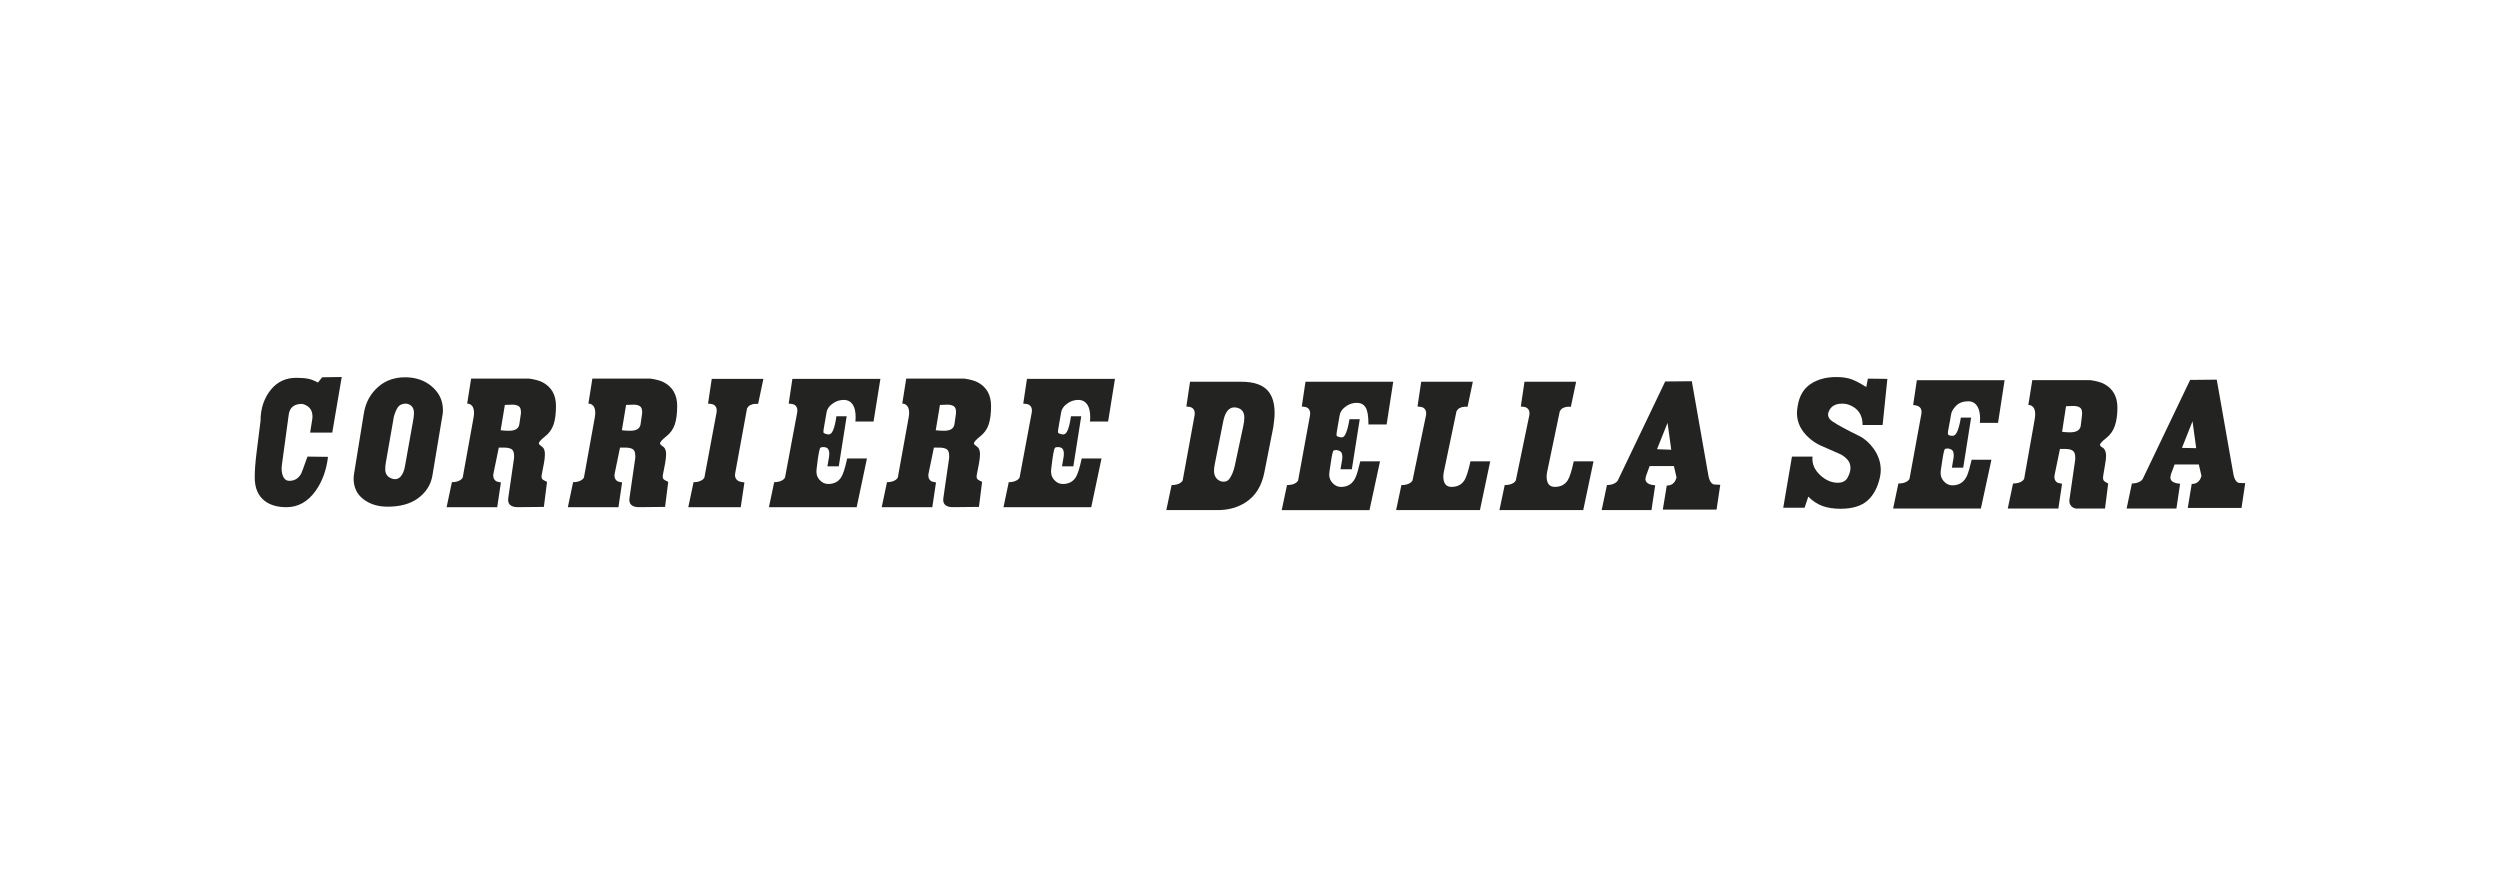 <?xml version="1.0" encoding="utf-8"?>
<!-- Generator: Adobe Illustrator 17.0.1, SVG Export Plug-In . SVG Version: 6.00 Build 0)  -->
<!DOCTYPE svg PUBLIC "-//W3C//DTD SVG 1.1//EN" "http://www.w3.org/Graphics/SVG/1.1/DTD/svg11.dtd">
<svg version="1.1" id="Capa_1" xmlns="http://www.w3.org/2000/svg" xmlns:xlink="http://www.w3.org/1999/xlink" x="0px" y="0px"
	 width="155px" height="55px" viewBox="0 0 155 55" enable-background="new 0 0 155 55" xml:space="preserve">
<g>
	<path fill="#232322" d="M45.582,29.338c-0.044,0.24,0.038,0.409,0.245,0.507c0.065,0.022,0.174,0.044,0.327,0.066l-0.229,1.536
		h-3.251l0.327-1.552c0.218,0,0.392-0.044,0.523-0.131c0.044-0.022,0.093-0.071,0.147-0.148l0.752-4.019
		c0.048-0.26-0.026-0.438-0.213-0.523c-0.053-0.024-0.158-0.038-0.311-0.049l0.229-1.536h3.202l-0.327,1.552
		c-0.272-0.022-0.474,0.033-0.604,0.163c-0.022,0.022-0.049,0.06-0.082,0.114L45.582,29.338"/>
	<path fill="#232322" d="M21.188,23.374L20.6,26.822h-1.373l0.114-0.703c0.022-0.131,0.033-0.228,0.033-0.294
		c0-0.229-0.063-0.409-0.188-0.539c-0.125-0.131-0.28-0.212-0.466-0.245c-0.468,0-0.757,0.215-0.817,0.653l-0.425,3.121
		c-0.007,0.055-0.017,0.136-0.017,0.245c0,0.218,0.041,0.398,0.123,0.54c0.082,0.141,0.199,0.212,0.351,0.212
		c0.327,0,0.57-0.148,0.735-0.441c0.031-0.055,0.163-0.409,0.392-1.062l1.274,0.016c-0.098,0.828-0.355,1.529-0.768,2.108
		c-0.481,0.674-1.084,1.013-1.814,1.013c-0.544,0-0.986-0.125-1.324-0.376c-0.425-0.316-0.637-0.806-0.637-1.47
		c0-0.414,0.038-0.929,0.114-1.544c0.076-0.615,0.158-1.266,0.245-1.952c0-0.784,0.223-1.443,0.67-1.977
		c0.392-0.468,0.909-0.702,1.552-0.702c0.294,0,0.536,0.019,0.727,0.057c0.19,0.038,0.395,0.117,0.612,0.237l0.262-0.327
		L21.188,23.374"/>
	<path fill="#232322" d="M41.154,23.701c-0.185-0.098-0.463-0.174-0.833-0.229h-3.594l-0.246,1.552c0.12,0,0.221,0.046,0.302,0.139
		c0.082,0.092,0.123,0.242,0.123,0.449c0,0.044-0.005,0.143-0.033,0.294l-0.67,3.709c-0.054,0.076-0.104,0.126-0.147,0.148
		c-0.131,0.087-0.305,0.131-0.523,0.131l-0.327,1.552h3.137l0.228-1.536c-0.131-0.022-0.223-0.044-0.277-0.066
		c-0.164-0.098-0.229-0.268-0.18-0.507l0.327-1.585c0.076,0,0.191,0,0.343,0c0.196,0,0.346,0.033,0.449,0.098
		c0.104,0.065,0.155,0.202,0.155,0.408c0,0.022,0,0.06,0,0.114c0,0.033-0.009,0.076-0.017,0.131l-0.343,2.369
		c-0.027,0.186,0.003,0.327,0.106,0.425c0.104,0.098,0.264,0.149,0.482,0.147l1.618-0.016l0.196-1.552
		c-0.174-0.076-0.278-0.141-0.311-0.196c-0.033-0.054-0.039-0.142-0.017-0.261c0.042-0.219,0.087-0.441,0.131-0.67
		c0.043-0.229,0.065-0.425,0.065-0.588c0-0.218-0.054-0.37-0.164-0.457c-0.054-0.032-0.103-0.071-0.147-0.114
		c-0.044-0.033-0.065-0.065-0.065-0.098c0-0.087,0.128-0.231,0.384-0.433c0.256-0.201,0.433-0.449,0.531-0.744
		c0.098-0.294,0.147-0.675,0.147-1.143C41.987,24.485,41.71,23.995,41.154,23.701z M39.814,25.613c0,0.033-0.006,0.071-0.016,0.114
		l-0.082,0.572c-0.039,0.273-0.256,0.408-0.637,0.408c-0.207,0-0.381-0.011-0.523-0.033l0.261-1.568
		c0.098,0,0.245-0.011,0.441-0.017c0.174-0.005,0.31,0.03,0.408,0.09c0.098,0.06,0.147,0.177,0.147,0.351
		C39.814,25.542,39.814,25.569,39.814,25.613"/>
	<path fill="#232322" d="M33.638,23.701c-0.185-0.098-0.463-0.174-0.833-0.229H29.21l-0.245,1.552c0.12,0,0.22,0.046,0.302,0.139
		c0.082,0.092,0.123,0.242,0.123,0.449c0,0.044-0.006,0.143-0.033,0.294l-0.67,3.709c-0.054,0.076-0.103,0.126-0.147,0.148
		c-0.131,0.087-0.305,0.131-0.523,0.131l-0.327,1.552h3.137l0.229-1.536c-0.131-0.022-0.223-0.044-0.278-0.066
		c-0.163-0.098-0.229-0.268-0.18-0.507l0.327-1.585c0.076,0,0.19,0,0.343,0c0.196,0,0.346,0.033,0.45,0.098
		c0.104,0.065,0.155,0.202,0.155,0.408c0,0.022,0,0.06,0,0.114c0,0.033-0.009,0.076-0.017,0.131l-0.343,2.369
		c-0.027,0.186,0.003,0.327,0.106,0.425c0.104,0.098,0.264,0.149,0.482,0.147l1.618-0.016l0.196-1.552
		c-0.174-0.076-0.278-0.141-0.311-0.196c-0.033-0.054-0.039-0.142-0.016-0.261c0.042-0.219,0.087-0.441,0.131-0.67
		c0.044-0.229,0.065-0.425,0.065-0.588c0-0.218-0.054-0.37-0.163-0.457c-0.055-0.032-0.104-0.071-0.147-0.114
		c-0.044-0.033-0.066-0.065-0.066-0.098c0-0.087,0.128-0.231,0.384-0.433c0.256-0.201,0.433-0.449,0.531-0.744
		c0.098-0.294,0.147-0.675,0.147-1.143C34.472,24.485,34.194,23.995,33.638,23.701z M32.299,25.613c0,0.033-0.005,0.071-0.016,0.114
		L32.2,26.299c-0.039,0.273-0.256,0.408-0.637,0.408c-0.207,0-0.381-0.011-0.523-0.033l0.261-1.568c0.098,0,0.244-0.011,0.441-0.017
		c0.174-0.005,0.31,0.03,0.408,0.09c0.098,0.06,0.147,0.177,0.147,0.351C32.299,25.542,32.299,25.569,32.299,25.613"/>
	<path fill="#232322" d="M26.874,24.053c-0.392-0.376-0.872-0.587-1.438-0.645c-0.066-0.007-0.169-0.016-0.31-0.016
		c-0.676,0-1.239,0.201-1.691,0.604c-0.452,0.403-0.764,0.938-0.874,1.617l-0.604,3.725c-0.025,0.152-0.033,0.262-0.033,0.327
		c0,0.545,0.201,0.973,0.604,1.283c0.403,0.311,0.904,0.466,1.503,0.466c0.784,0,1.413-0.174,1.887-0.523
		c0.474-0.349,0.792-0.813,0.891-1.405l0.637-3.823c0.009-0.055,0.016-0.131,0.016-0.229C27.462,24.888,27.266,24.428,26.874,24.053
		z M25.6,26.152l-0.49,2.745c-0.046,0.26-0.12,0.474-0.261,0.637c-0.142,0.163-0.315,0.21-0.523,0.147
		c-0.293-0.089-0.441-0.283-0.441-0.588c0-0.163,0.015-0.293,0.033-0.392l0.506-2.892c0.098-0.316,0.199-0.526,0.302-0.629
		c0.104-0.103,0.259-0.155,0.466-0.155c0.316,0.054,0.474,0.251,0.474,0.588C25.665,25.798,25.631,25.975,25.6,26.152"/>
	<path fill="#232322" d="M52.526,28.423h1.225l-0.637,3.023h-5.441L48,29.894c0.218,0,0.392-0.044,0.523-0.131
		c0.044-0.022,0.093-0.071,0.147-0.148l0.752-4.019c0.049-0.26-0.026-0.438-0.212-0.523c-0.053-0.024-0.158-0.038-0.311-0.049
		l0.229-1.536h5.457l-0.425,2.647h-1.128c0.011-0.065,0.017-0.158,0.017-0.278c0-0.305-0.049-0.545-0.147-0.719
		c-0.13-0.229-0.327-0.343-0.588-0.343c-0.228,0-0.434,0.061-0.621,0.179c-0.261,0.165-0.411,0.368-0.449,0.613
		c-0.038,0.245-0.082,0.496-0.131,0.751c-0.049,0.256-0.068,0.417-0.057,0.482c0.022,0.044,0.114,0.082,0.278,0.114
		c0.109,0.011,0.195-0.039,0.261-0.147c0.108-0.175,0.196-0.501,0.262-0.98h0.637l-0.49,3.104H51.3l0.098-0.572
		c0.009-0.055,0.016-0.125,0.016-0.212c0-0.131-0.027-0.231-0.082-0.302c-0.054-0.07-0.152-0.106-0.294-0.106
		c-0.065,0-0.12,0.011-0.164,0.033c-0.043,0.011-0.097,0.235-0.163,0.67c-0.021,0.141-0.041,0.36-0.082,0.653
		c-0.035,0.252,0.011,0.468,0.164,0.654c0.153,0.185,0.338,0.278,0.555,0.278c0.36,0,0.626-0.136,0.801-0.408
		C52.27,29.414,52.395,29.022,52.526,28.423"/>
	<path fill="#232322" d="M67.068,28.423h1.226l-0.637,3.023h-5.441l0.327-1.552c0.218,0,0.392-0.044,0.523-0.131
		c0.043-0.022,0.093-0.071,0.147-0.148l0.752-4.019c0.049-0.26-0.026-0.438-0.212-0.523c-0.054-0.024-0.158-0.038-0.311-0.049
		l0.229-1.536h5.457l-0.425,2.647h-1.127c0.011-0.065,0.016-0.158,0.016-0.278c0-0.305-0.048-0.545-0.147-0.719
		c-0.13-0.229-0.327-0.343-0.588-0.343c-0.229,0-0.435,0.061-0.621,0.179c-0.26,0.165-0.411,0.368-0.449,0.613
		c-0.038,0.245-0.082,0.496-0.131,0.751c-0.049,0.256-0.068,0.417-0.057,0.482c0.022,0.044,0.114,0.082,0.278,0.114
		c0.109,0.011,0.195-0.039,0.261-0.147c0.108-0.175,0.196-0.501,0.261-0.98h0.638l-0.49,3.104h-0.703l0.098-0.572
		c0.009-0.055,0.016-0.125,0.016-0.212c0-0.131-0.027-0.231-0.081-0.302c-0.055-0.07-0.153-0.106-0.294-0.106
		c-0.065,0-0.12,0.011-0.163,0.033c-0.044,0.011-0.098,0.235-0.163,0.67c-0.021,0.141-0.041,0.36-0.082,0.653
		c-0.035,0.252,0.011,0.468,0.163,0.654c0.153,0.185,0.338,0.278,0.555,0.278c0.359,0,0.626-0.136,0.801-0.408
		C66.811,29.414,66.937,29.022,67.068,28.423"/>
	<path fill="#232322" d="M60.614,23.701c-0.185-0.098-0.463-0.174-0.833-0.229h-3.595l-0.245,1.552c0.12,0,0.22,0.046,0.302,0.139
		c0.082,0.092,0.123,0.242,0.123,0.449c0,0.044-0.006,0.143-0.033,0.294l-0.67,3.709c-0.054,0.076-0.104,0.126-0.147,0.148
		c-0.131,0.087-0.305,0.131-0.523,0.131l-0.327,1.552h3.137l0.229-1.536c-0.131-0.022-0.223-0.044-0.278-0.066
		c-0.164-0.098-0.229-0.268-0.18-0.507l0.327-1.585c0.076,0,0.191,0,0.343,0c0.196,0,0.346,0.033,0.449,0.098
		c0.104,0.065,0.155,0.202,0.155,0.408c0,0.022,0,0.06,0,0.114c0,0.033-0.009,0.076-0.017,0.131l-0.343,2.369
		c-0.027,0.186,0.003,0.327,0.106,0.425c0.104,0.098,0.264,0.149,0.482,0.147l1.618-0.016l0.196-1.552
		c-0.174-0.076-0.278-0.141-0.311-0.196c-0.033-0.054-0.039-0.142-0.016-0.261c0.042-0.219,0.087-0.441,0.131-0.67
		c0.044-0.229,0.065-0.425,0.065-0.588c0-0.218-0.054-0.37-0.163-0.457c-0.054-0.032-0.103-0.071-0.147-0.114
		c-0.044-0.033-0.066-0.065-0.066-0.098c0-0.087,0.128-0.231,0.384-0.433c0.256-0.201,0.433-0.449,0.531-0.744
		c0.098-0.294,0.147-0.675,0.147-1.143C61.447,24.485,61.169,23.995,60.614,23.701z M59.274,25.613c0,0.033-0.006,0.071-0.016,0.114
		l-0.082,0.572c-0.039,0.273-0.256,0.408-0.637,0.408c-0.207,0-0.381-0.011-0.523-0.033l0.261-1.568
		c0.098,0,0.245-0.011,0.441-0.017c0.174-0.005,0.31,0.03,0.408,0.09c0.098,0.06,0.147,0.177,0.147,0.351
		C59.274,25.542,59.274,25.569,59.274,25.613"/>
	<path fill="#232322" d="M98.798,28.603l-0.637,3.023h-5.196l0.327-1.552c0.229,0,0.409-0.044,0.539-0.131
		c0.044-0.022,0.092-0.071,0.147-0.147l0.834-4.02c0.053-0.26-0.026-0.438-0.212-0.523c-0.053-0.024-0.158-0.038-0.311-0.049
		l0.229-1.536h3.202l-0.327,1.552c-0.272-0.022-0.474,0.033-0.604,0.163c-0.022,0.022-0.049,0.06-0.082,0.114l-0.784,3.758
		c-0.027,0.13-0.033,0.223-0.033,0.278c0,0.436,0.169,0.654,0.507,0.654c0.359,0,0.626-0.136,0.8-0.408
		c0.12-0.186,0.245-0.577,0.376-1.177H98.798"/>
	<path fill="#232322" d="M92.393,28.603l-0.637,3.023H86.56l0.327-1.552c0.229,0,0.409-0.044,0.539-0.131
		c0.044-0.022,0.093-0.071,0.148-0.147l0.833-4.02c0.054-0.26-0.026-0.438-0.212-0.523c-0.053-0.024-0.158-0.038-0.31-0.049
		l0.229-1.536h3.202l-0.327,1.552c-0.272-0.022-0.474,0.033-0.604,0.163c-0.022,0.022-0.049,0.06-0.082,0.114l-0.785,3.758
		c-0.027,0.13-0.032,0.223-0.032,0.278c0,0.436,0.169,0.654,0.507,0.654c0.359,0,0.626-0.136,0.8-0.408
		c0.12-0.186,0.245-0.577,0.376-1.177H92.393"/>
	<path fill="#232322" d="M86.38,23.669l-0.409,2.647h-1.127c0-0.523-0.06-0.876-0.18-1.062c-0.12-0.185-0.299-0.278-0.539-0.278
		c-0.229,0-0.435,0.061-0.621,0.18c-0.26,0.165-0.411,0.368-0.449,0.613c-0.038,0.245-0.082,0.496-0.131,0.752
		c-0.049,0.256-0.07,0.417-0.057,0.482c0.009,0.044,0.103,0.087,0.278,0.114c0.097,0.016,0.18-0.038,0.245-0.147
		c0.109-0.185,0.201-0.512,0.277-0.98h0.637l-0.49,3.104h-0.703l0.098-0.572c0.008-0.044,0.016-0.109,0.016-0.196
		c0-0.185-0.046-0.302-0.139-0.351c-0.093-0.049-0.172-0.074-0.237-0.074c-0.065,0-0.12,0.011-0.163,0.033
		c-0.044,0.011-0.098,0.235-0.164,0.67c-0.022,0.141-0.051,0.36-0.098,0.654c-0.04,0.251,0.011,0.468,0.164,0.653
		c0.152,0.185,0.338,0.278,0.555,0.278c0.436,0,0.739-0.208,0.915-0.621c0.075-0.175,0.169-0.496,0.278-0.964h1.225l-0.653,3.023
		h-5.441l0.327-1.552c0.229,0,0.409-0.044,0.54-0.131c0.043-0.022,0.092-0.071,0.147-0.147l0.735-4.02
		c0.047-0.26-0.026-0.438-0.212-0.523c-0.053-0.024-0.152-0.038-0.294-0.049l0.229-1.536H86.38"/>
	<path fill="#232322" d="M78.619,24.24c-0.328-0.381-0.877-0.572-1.65-0.572h-3.186l-0.229,1.536
		c0.142,0.011,0.241,0.025,0.294,0.049c0.186,0.085,0.26,0.262,0.212,0.523l-0.735,4.02c-0.055,0.076-0.104,0.125-0.147,0.147
		c-0.131,0.087-0.311,0.131-0.539,0.131l-0.327,1.552h3.186c0.664,0,1.249-0.161,1.748-0.49c0.611-0.401,0.981-1.02,1.144-1.846
		l0.555-2.81c0.011-0.109,0.027-0.24,0.049-0.392c0.022-0.153,0.032-0.311,0.032-0.474C79.027,25.014,78.891,24.557,78.619,24.24z
		 M77.083,26.413l-0.523,2.451c-0.08,0.375-0.207,0.64-0.327,0.809c-0.12,0.169-0.294,0.226-0.523,0.172
		c-0.294-0.098-0.441-0.321-0.441-0.67c0-0.12,0.018-0.256,0.049-0.409l0.523-2.647c0.127-0.645,0.414-0.927,0.817-0.849
		c0.327,0.063,0.49,0.272,0.49,0.621C77.149,26.054,77.123,26.227,77.083,26.413"/>
	<path fill="#232322" d="M106.297,30.04c-0.163-0.011-0.311-0.191-0.376-0.555l-1.029-5.849l-1.65,0.016l-2.941,6.143
		c-0.044,0.065-0.087,0.109-0.131,0.131c-0.142,0.098-0.321,0.147-0.539,0.147l-0.327,1.552h3.088l0.229-1.536
		c-0.131-0.011-0.229-0.028-0.294-0.049c-0.206-0.066-0.31-0.18-0.31-0.343c0-0.033,0.011-0.093,0.033-0.18l0.228-0.621h1.504
		l0.163,0.703c-0.033,0.109-0.063,0.192-0.098,0.245c-0.117,0.176-0.289,0.262-0.507,0.262l-0.245,1.487h3.333l0.229-1.536
		C106.581,30.057,106.46,30.051,106.297,30.04z M102.735,27.851l0.654-1.634l0.229,1.667L102.735,27.851"/>
	<path fill="#232322" d="M124.286,23.571l-0.408,2.647h-1.128c0.012-0.109,0.017-0.191,0.017-0.245c0-0.305-0.048-0.551-0.147-0.735
		c-0.13-0.24-0.327-0.359-0.589-0.359c-0.316,0-0.567,0.093-0.752,0.278c-0.185,0.185-0.292,0.373-0.318,0.564
		c-0.027,0.191-0.069,0.419-0.123,0.686c-0.054,0.267-0.075,0.433-0.066,0.499c0.012,0.076,0.11,0.114,0.294,0.114
		c0.12,0,0.22-0.104,0.303-0.311c0.082-0.207,0.15-0.479,0.204-0.817h0.637l-0.49,3.105h-0.703l0.098-0.572
		c0.008-0.045,0.016-0.109,0.016-0.196c0-0.185-0.046-0.303-0.139-0.352c-0.093-0.049-0.172-0.073-0.237-0.073
		c-0.066,0-0.12,0.011-0.163,0.032c-0.044,0.022-0.098,0.245-0.163,0.67c-0.022,0.141-0.051,0.36-0.098,0.653
		c-0.04,0.251,0.011,0.469,0.163,0.653c0.153,0.185,0.338,0.278,0.556,0.278c0.435,0,0.739-0.208,0.915-0.621
		c0.074-0.175,0.169-0.495,0.278-0.964h1.226l-0.654,3.023h-5.441l0.327-1.552c0.229,0,0.409-0.044,0.539-0.131
		c0.044-0.022,0.093-0.071,0.147-0.147l0.736-4.019c0.046-0.25-0.027-0.422-0.213-0.507c-0.053-0.024-0.152-0.044-0.294-0.065
		l0.229-1.536H124.286"/>
	<path fill="#232322" d="M130.446,23.799c-0.185-0.098-0.463-0.174-0.833-0.229h-3.611l-0.245,1.536c0.12,0,0.22,0.046,0.302,0.139
		c0.081,0.093,0.123,0.243,0.123,0.45c0,0.054-0.006,0.159-0.033,0.311l-0.654,3.692c-0.054,0.076-0.103,0.125-0.147,0.147
		c-0.131,0.087-0.311,0.131-0.539,0.131l-0.327,1.552h3.137l0.229-1.536c-0.131-0.022-0.223-0.043-0.278-0.065
		c-0.163-0.087-0.231-0.258-0.18-0.506l0.327-1.585c0.076,0,0.191,0,0.344,0c0.195,0,0.346,0.035,0.449,0.107
		c0.103,0.071,0.155,0.209,0.155,0.416c0,0.022,0,0.06,0,0.115c0,0.032-0.009,0.075-0.017,0.131l-0.343,2.369
		c-0.025,0.174,0.022,0.315,0.131,0.424c0.109,0.109,0.261,0.153,0.457,0.131h1.618l0.196-1.552
		c-0.119-0.055-0.207-0.109-0.261-0.164c-0.054-0.054-0.071-0.158-0.049-0.31c0.032-0.218,0.071-0.446,0.114-0.686
		c0.044-0.24,0.066-0.419,0.066-0.539c0-0.229-0.055-0.392-0.163-0.49c-0.055-0.033-0.104-0.066-0.147-0.098
		c-0.044-0.032-0.066-0.07-0.066-0.114c0-0.076,0.128-0.215,0.384-0.417c0.256-0.201,0.436-0.457,0.539-0.768
		c0.104-0.311,0.155-0.684,0.155-1.119C131.279,24.583,131.001,24.094,130.446,23.799z M129.074,25.825l-0.065,0.555
		c-0.034,0.284-0.262,0.424-0.654,0.424c-0.076,0-0.163-0.002-0.261-0.008c-0.098-0.005-0.18-0.013-0.245-0.025l0.245-1.585
		c0.087,0,0.223-0.011,0.408-0.016c0.196-0.006,0.343,0.03,0.441,0.09c0.098,0.06,0.147,0.177,0.147,0.351
		C129.09,25.7,129.08,25.77,129.074,25.825"/>
	<path fill="#232322" d="M138.844,29.943c-0.163-0.011-0.311-0.192-0.375-0.555l-1.03-5.85l-1.65,0.016l-2.941,6.143
		c-0.043,0.066-0.087,0.109-0.131,0.131c-0.142,0.098-0.321,0.147-0.539,0.147l-0.327,1.552h3.088l0.228-1.536
		c-0.131-0.011-0.228-0.027-0.294-0.049c-0.206-0.066-0.31-0.18-0.31-0.343c0-0.033,0.011-0.093,0.032-0.18l0.229-0.621h1.503
		l0.164,0.702c-0.033,0.109-0.063,0.192-0.098,0.245c-0.118,0.176-0.289,0.261-0.507,0.261l-0.245,1.486h3.333l0.229-1.536
		C139.127,29.959,139.007,29.954,138.844,29.943z M135.282,27.769l0.654-1.65l0.228,1.667L135.282,27.769"/>
	<path fill="#232322" d="M112.375,28.309h-1.274l-0.54,3.17h1.324l0.228-0.687c0.273,0.273,0.567,0.466,0.883,0.58
		c0.316,0.114,0.686,0.172,1.111,0.172c0.73,0,1.285-0.166,1.667-0.499c0.381-0.332,0.643-0.82,0.784-1.462
		c0.033-0.152,0.049-0.3,0.049-0.441c0-0.468-0.146-0.911-0.441-1.323c-0.249-0.349-0.544-0.612-0.882-0.784
		c-0.239-0.122-0.436-0.216-0.589-0.294c-0.273-0.14-0.528-0.28-0.767-0.416c-0.24-0.136-0.398-0.248-0.474-0.335
		c-0.076-0.087-0.114-0.185-0.114-0.294c0-0.065,0.02-0.129,0.049-0.196c0.134-0.314,0.403-0.474,0.817-0.474
		c0.185,0,0.335,0.033,0.458,0.082c0.542,0.213,0.817,0.621,0.817,1.242h1.242l0.294-2.859l-1.209-0.016l-0.098,0.523
		c-0.359-0.229-0.664-0.389-0.915-0.482c-0.25-0.093-0.566-0.139-0.948-0.139c-0.632,0-1.163,0.144-1.593,0.433
		c-0.43,0.289-0.69,0.733-0.792,1.332c-0.028,0.164-0.049,0.321-0.049,0.474c0,0.588,0.257,1.104,0.768,1.552
		c0.197,0.173,0.428,0.332,0.702,0.458c0.39,0.179,0.794,0.338,1.193,0.523c0.212,0.098,0.368,0.232,0.482,0.368
		c0.114,0.136,0.172,0.302,0.172,0.498c0,0.175-0.057,0.371-0.172,0.589c-0.114,0.218-0.319,0.327-0.613,0.327
		c-0.382,0-0.742-0.152-1.078-0.458C112.494,29.132,112.332,28.744,112.375,28.309"/>
</g>
</svg>
